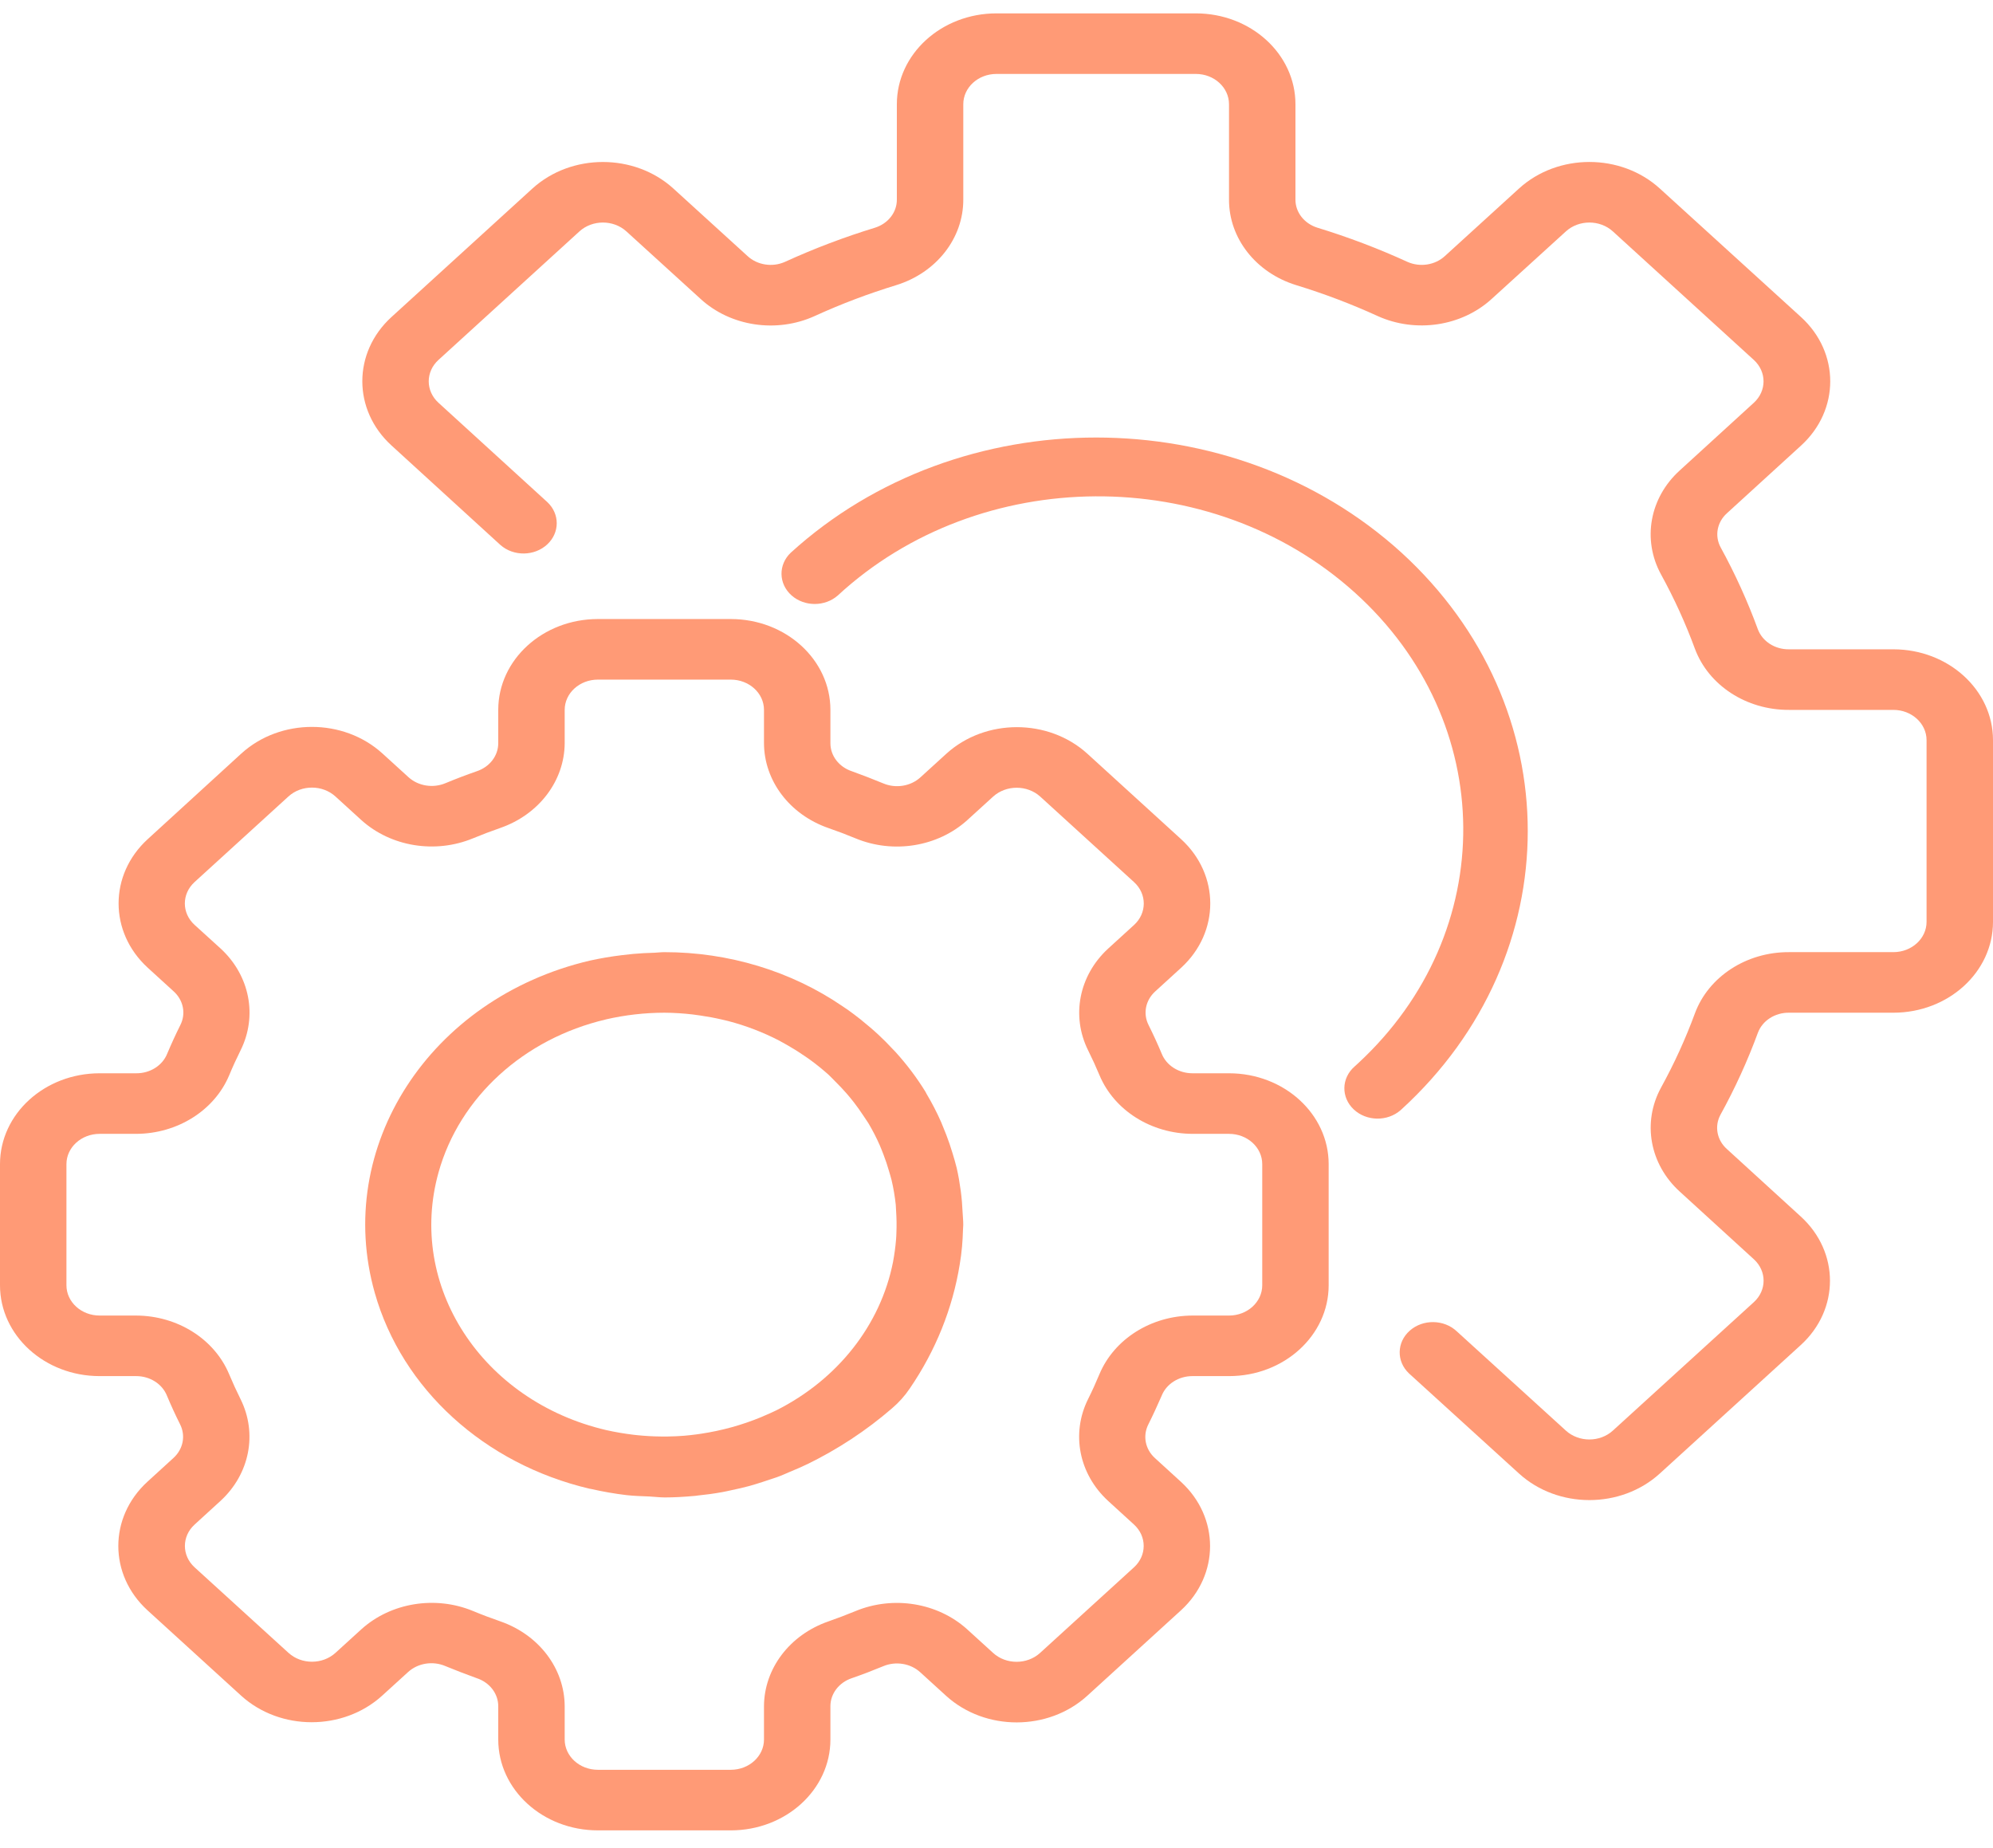 <svg width="110" height="102" viewBox="0 0 110 102" fill="none" xmlns="http://www.w3.org/2000/svg">
<path d="M67.833 59.235H65.817C65.058 59.236 64.379 58.805 64.119 58.155C63.895 57.62 63.655 57.097 63.397 56.579C63.075 55.949 63.222 55.203 63.763 54.714L65.201 53.402C67.334 51.44 67.331 48.275 65.192 46.317L60.011 41.594C57.86 39.645 54.387 39.645 52.237 41.594L50.8 42.903C50.262 43.394 49.445 43.528 48.754 43.237C48.185 43.001 47.612 42.782 47.023 42.568C46.307 42.332 45.831 41.712 45.833 41.017V39.179C45.833 36.41 43.371 34.165 40.333 34.165H33C29.962 34.165 27.5 36.41 27.5 39.179V41.017C27.501 41.709 27.028 42.327 26.316 42.565C25.729 42.769 25.155 42.988 24.587 43.224C23.895 43.515 23.078 43.381 22.541 42.889L21.102 41.579C18.952 39.631 15.48 39.631 13.33 41.579L8.149 46.317C6.011 48.277 6.011 51.443 8.149 53.404L9.585 54.714C10.126 55.203 10.273 55.949 9.951 56.579C9.693 57.097 9.453 57.62 9.227 58.157C8.965 58.81 8.28 59.242 7.517 59.235H5.5C2.462 59.235 0 61.48 0 64.249V70.934C0 73.704 2.462 75.948 5.5 75.948H7.517C8.275 75.947 8.954 76.379 9.214 77.028C9.438 77.563 9.678 78.086 9.937 78.604C10.258 79.234 10.111 79.98 9.57 80.469L8.133 81.781C5.996 83.742 5.996 86.906 8.133 88.866L13.314 93.589C15.464 95.538 18.937 95.538 21.087 93.589L22.524 92.281C23.062 91.789 23.879 91.656 24.57 91.947C25.139 92.182 25.712 92.401 26.301 92.615C27.021 92.848 27.501 93.47 27.5 94.166V96.004C27.5 98.774 29.962 101.019 33 101.019H40.333C43.371 101.019 45.833 98.774 45.833 96.004V94.166C45.832 93.475 46.305 92.856 47.018 92.618C47.604 92.415 48.178 92.195 48.746 91.96C49.438 91.668 50.255 91.802 50.792 92.294L52.232 93.605C54.385 95.549 57.855 95.545 60.003 93.596L65.184 88.873C67.322 86.913 67.322 83.747 65.184 81.786L63.749 80.476C63.207 79.987 63.061 79.241 63.382 78.611C63.641 78.093 63.881 77.57 64.115 77.033C64.374 76.38 65.055 75.946 65.817 75.948H67.833C70.871 75.948 73.333 73.704 73.333 70.934V64.249C73.333 61.48 70.871 59.235 67.833 59.235ZM69.667 70.934C69.667 71.857 68.846 72.606 67.833 72.606H65.817C63.538 72.613 61.498 73.898 60.683 75.838C60.489 76.306 60.279 76.767 60.053 77.22C59.11 79.117 59.547 81.348 61.153 82.829L62.586 84.138C63.303 84.79 63.303 85.849 62.588 86.502C62.587 86.502 62.587 86.502 62.586 86.503L57.405 91.226C56.689 91.879 55.529 91.879 54.813 91.226L53.376 89.918C51.751 88.453 49.304 88.054 47.223 88.915C46.726 89.12 46.22 89.312 45.711 89.49C43.584 90.232 42.176 92.09 42.167 94.166V96.004C42.167 96.927 41.346 97.676 40.333 97.676H33C31.988 97.676 31.167 96.927 31.167 96.004V94.166C31.158 92.088 29.75 90.229 27.621 89.486C27.108 89.309 26.602 89.118 26.105 88.911C24.024 88.052 21.578 88.451 19.952 89.914L18.517 91.221C17.801 91.874 16.64 91.875 15.924 91.222C15.923 91.222 15.923 91.222 15.922 91.221L10.742 86.503C10.026 85.85 10.026 84.792 10.742 84.14L12.177 82.829C13.782 81.348 14.22 79.117 13.277 77.22C13.052 76.767 12.841 76.306 12.646 75.841C11.834 73.9 9.796 72.615 7.517 72.606H5.5C4.488 72.606 3.667 71.857 3.667 70.934V64.249C3.667 63.326 4.488 62.578 5.5 62.578H7.517C9.796 62.57 11.835 61.286 12.65 59.345C12.844 58.877 13.055 58.417 13.281 57.963C14.223 56.066 13.786 53.836 12.181 52.354L10.74 51.045C10.023 50.393 10.023 49.335 10.738 48.682C10.739 48.681 10.739 48.681 10.74 48.68L15.921 43.957C16.637 43.305 17.797 43.305 18.513 43.957L19.95 45.266C21.575 46.731 24.022 47.129 26.103 46.269C26.6 46.063 27.106 45.871 27.616 45.694C29.745 44.953 31.156 43.095 31.167 41.017V39.179C31.167 38.256 31.988 37.508 33 37.508H40.333C41.346 37.508 42.167 38.256 42.167 39.179V41.017C42.175 43.095 43.584 44.954 45.712 45.697C46.226 45.874 46.731 46.066 47.228 46.272C49.309 47.133 51.757 46.734 53.381 45.269L54.817 43.962C55.535 43.314 56.692 43.314 57.411 43.962L62.592 48.685C63.307 49.338 63.307 50.396 62.592 51.049L61.156 52.359C59.551 53.841 59.114 56.071 60.056 57.968C60.282 58.421 60.493 58.882 60.687 59.347C61.501 61.286 63.539 62.569 65.817 62.578H67.833C68.846 62.578 69.667 63.326 69.667 64.249V70.934Z" fill="#FF9A76"/>
<path d="M53.13 66.923C53.112 66.522 53.081 66.123 53.027 65.725C52.969 65.297 52.899 64.873 52.802 64.457C52.738 64.184 52.653 63.915 52.573 63.644C52.47 63.3 52.355 62.961 52.226 62.626C52.136 62.394 52.043 62.163 51.947 61.934C51.711 61.399 51.441 60.877 51.139 60.37C51.115 60.332 51.1 60.29 51.077 60.251C50.6 59.477 50.047 58.744 49.427 58.06C49.373 58 49.313 57.943 49.258 57.885C49.005 57.612 48.745 57.348 48.471 57.096C48.328 56.961 48.178 56.834 48.028 56.703C47.844 56.548 47.661 56.394 47.478 56.247C47.255 56.071 47.029 55.9 46.798 55.735L46.497 55.532C43.66 53.594 40.211 52.548 36.667 52.55C36.483 52.55 36.3 52.575 36.117 52.582C35.726 52.592 35.334 52.612 34.94 52.648C34.733 52.669 34.523 52.69 34.316 52.717C33.719 52.789 33.126 52.89 32.54 53.02C23.712 55.099 18.405 63.309 20.686 71.357C22.189 76.66 26.734 80.8 32.553 82.166C32.582 82.166 32.613 82.174 32.644 82.181C33.278 82.325 33.919 82.437 34.566 82.515C34.993 82.564 35.42 82.574 35.849 82.592C36.135 82.606 36.399 82.644 36.698 82.644C37.22 82.644 37.763 82.612 38.317 82.562C38.375 82.562 38.434 82.547 38.5 82.54C38.946 82.495 39.397 82.435 39.857 82.352C40.04 82.32 40.211 82.278 40.386 82.241C40.709 82.173 41.03 82.101 41.36 82.012C41.617 81.942 41.866 81.86 42.117 81.78C42.368 81.7 42.629 81.613 42.889 81.523C43.149 81.432 43.367 81.329 43.604 81.228C43.912 81.1 44.218 80.973 44.521 80.822H44.532C46.243 79.987 47.823 78.947 49.23 77.729C49.611 77.405 49.941 77.036 50.213 76.632C51.644 74.541 52.584 72.202 52.974 69.763C53.026 69.44 53.071 69.118 53.099 68.789C53.124 68.486 53.143 68.185 53.15 67.884C53.15 67.789 53.165 67.699 53.165 67.604C53.167 67.368 53.141 67.151 53.13 66.923ZM49.476 68.018C49.476 68.157 49.463 68.296 49.454 68.433C49.421 68.837 49.364 69.242 49.289 69.648C48.604 73.123 46.237 76.131 42.847 77.837C42.62 77.946 42.396 78.048 42.172 78.141L42.02 78.208C40.955 78.649 39.831 78.959 38.676 79.131C38.595 79.143 38.513 79.156 38.43 79.166C38.201 79.196 37.976 79.221 37.752 79.24C37.457 79.263 37.16 79.276 36.857 79.281C36.729 79.281 36.602 79.281 36.474 79.281C36.04 79.277 35.607 79.252 35.176 79.208L34.956 79.184C34.452 79.124 33.952 79.038 33.458 78.927C26.592 77.325 22.451 70.951 24.208 64.692C25.369 60.556 28.91 57.325 33.446 56.262V56.26C34.499 56.018 35.58 55.894 36.667 55.892C37.191 55.895 37.714 55.928 38.234 55.989C38.373 56.005 38.511 56.028 38.648 56.046C39.044 56.103 39.437 56.175 39.824 56.265C39.95 56.295 40.077 56.322 40.201 56.354C41.176 56.61 42.115 56.971 42.997 57.427C43.138 57.502 43.276 57.581 43.415 57.659C43.705 57.826 43.985 57.993 44.262 58.184C44.411 58.282 44.561 58.38 44.704 58.485C45.064 58.747 45.408 59.026 45.736 59.32C45.866 59.441 45.986 59.573 46.112 59.698C46.323 59.907 46.528 60.121 46.724 60.347C46.86 60.502 46.99 60.663 47.118 60.825C47.302 61.065 47.485 61.316 47.65 61.57C47.742 61.709 47.834 61.844 47.927 61.986C48.163 62.383 48.374 62.792 48.558 63.211C48.631 63.379 48.693 63.546 48.759 63.713C48.879 64.02 48.981 64.331 49.071 64.645C49.117 64.812 49.168 64.961 49.207 65.123C49.314 65.575 49.391 66.032 49.44 66.492C49.45 66.614 49.45 66.738 49.46 66.86C49.485 67.244 49.493 67.63 49.476 68.018Z" fill="#FF9A76"/>
<path d="M104.5 35.836H98.734C97.965 35.843 97.278 35.402 97.025 34.74C96.457 33.187 95.769 31.673 94.967 30.209C94.626 29.576 94.768 28.816 95.319 28.322L99.407 24.59C101.553 22.632 101.553 19.459 99.407 17.501L91.612 10.406C89.464 8.45 85.984 8.45 83.837 10.406L79.75 14.13C79.209 14.632 78.376 14.762 77.682 14.453C76.076 13.718 74.414 13.087 72.71 12.566C71.981 12.338 71.493 11.711 71.5 11.008V5.752C71.5 2.983 69.038 0.738 66 0.738H55C51.962 0.738 49.5 2.983 49.5 5.752V11.008C49.508 11.709 49.024 12.336 48.297 12.566C46.594 13.087 44.933 13.717 43.327 14.451C42.633 14.763 41.799 14.633 41.257 14.13L37.163 10.403C35.014 8.453 31.538 8.453 29.388 10.403L21.608 17.496C19.461 19.454 19.461 22.628 21.608 24.586L27.619 30.077C28.346 30.719 29.507 30.702 30.212 30.039C30.899 29.392 30.9 28.365 30.215 27.717L24.2 22.228C23.484 21.575 23.484 20.517 24.2 19.865L31.981 12.771C32.697 12.119 33.857 12.119 34.573 12.771L38.669 16.499C40.326 18.018 42.865 18.398 44.968 17.441C46.42 16.778 47.922 16.209 49.462 15.738C51.684 15.052 53.176 13.147 53.167 11.008V5.752C53.167 4.829 53.987 4.08 55 4.08H66C67.013 4.08 67.833 4.829 67.833 5.752V11.008C67.824 13.147 69.316 15.051 71.538 15.736C73.079 16.208 74.581 16.777 76.034 17.441C78.137 18.393 80.673 18.013 82.331 16.497L86.427 12.771C87.143 12.119 88.303 12.119 89.019 12.771L96.8 19.866C97.514 20.519 97.514 21.576 96.8 22.228L92.712 25.962C91.046 27.473 90.63 29.787 91.678 31.704C92.405 33.028 93.029 34.397 93.546 35.801C94.298 37.827 96.388 39.188 98.734 39.179H104.5C105.512 39.179 106.333 39.927 106.333 40.85V50.878C106.333 51.801 105.512 52.549 104.5 52.549H98.734C96.388 52.541 94.299 53.901 93.548 55.927C93.031 57.332 92.406 58.701 91.678 60.025C90.632 61.943 91.049 64.255 92.713 65.766L96.802 69.5C97.517 70.153 97.517 71.211 96.802 71.864L89.017 78.957C88.302 79.608 87.143 79.608 86.427 78.957L80.403 73.476C79.698 72.813 78.537 72.796 77.81 73.439C77.083 74.081 77.065 75.139 77.769 75.802C77.784 75.816 77.799 75.83 77.814 75.843L83.837 81.323C85.984 83.28 89.464 83.28 91.612 81.323L99.392 74.232C101.539 72.274 101.539 69.1 99.392 67.142L95.309 63.413C94.76 62.919 94.617 62.16 94.956 61.528C95.762 60.063 96.454 58.549 97.025 56.995C97.275 56.33 97.963 55.886 98.734 55.892H104.5C107.538 55.892 110 53.647 110 50.878V40.85C110 38.081 107.538 35.836 104.5 35.836Z" fill="#FF9A76"/>
<path d="M77.352 30.501C68.039 22.029 52.961 22.029 43.648 30.501C42.945 31.165 42.965 32.223 43.693 32.865C44.404 33.49 45.53 33.49 46.24 32.865C54.063 25.637 66.831 25.559 74.76 32.69C82.688 39.822 82.773 51.462 74.951 58.69C74.888 58.748 74.824 58.806 74.76 58.864C74.031 59.505 74.011 60.563 74.715 61.227C75.418 61.891 76.579 61.909 77.307 61.268C77.322 61.255 77.337 61.241 77.352 61.227C86.645 52.737 86.645 38.991 77.352 30.501Z" fill="#FF9A76"/>
</svg>
